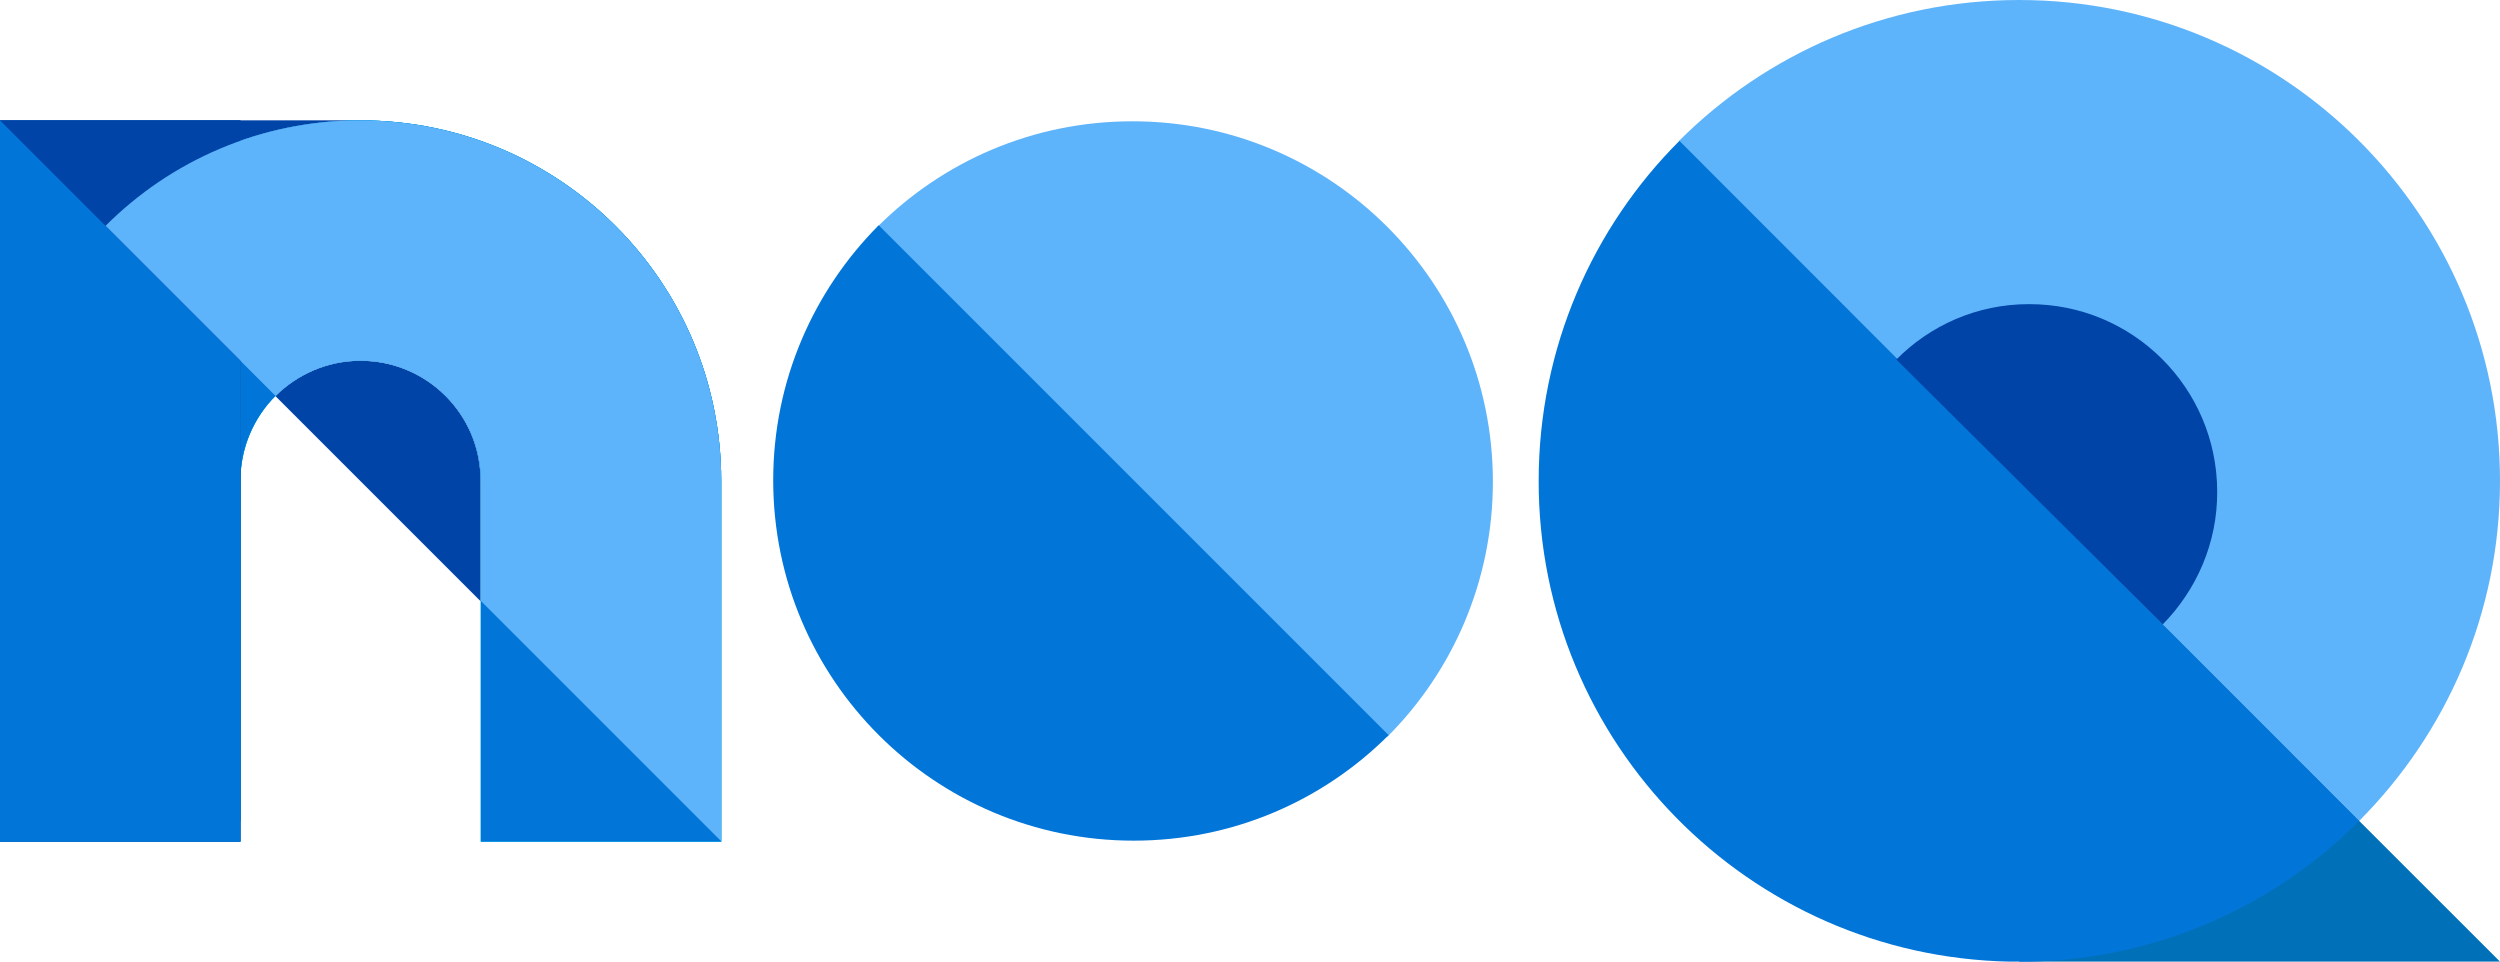 <?xml version="1.0" encoding="utf-8"?>
<!-- Generator: Adobe Illustrator 23.1.1, SVG Export Plug-In . SVG Version: 6.00 Build 0)  -->
<svg version="1.1" id="Layer_1" xmlns="http://www.w3.org/2000/svg" xmlns:xlink="http://www.w3.org/1999/xlink" x="0px" y="0px"
	 viewBox="0 0 808 310.8" style="enable-background:new 0 0 808 310.8;" xml:space="preserve">
<style type="text/css">
	.st0{fill:#02BEEE;}
	.st1{fill:#0275D8;}
	.st2{fill:#0071B8;}
	.st3{fill:#0095DE;}
	.st4{fill:#0044A7;}
	.st5{fill:#5EB4FB;}
</style>
<path class="st0" d="M116.5,38.9C52.2,38.9,0,91.1,0,155.4c0,50.7,32.4,93.9,77.7,109.9v-44.6v-65.3c0-21.5,17.4-38.9,38.9-38.9
	s38.8,17.4,38.8,38.9v65.3v44.6v6.7h77.7V155.4C233.1,91.1,180.9,38.9,116.5,38.9z"/>
<path class="st0" d="M116.5,38.9C52.2,38.9,0,91.1,0,155.4c0,50.7,32.4,93.9,77.7,109.9v-44.6v-65.3c0-21.5,17.4-38.9,38.9-38.9
	s38.8,17.4,38.8,38.9v65.3v44.6v6.7h77.7V155.4C233.1,91.1,180.9,38.9,116.5,38.9z"/>
<path class="st1" d="M116.5,38.9C52.2,38.9,0,91.1,0,155.4c0,50.7,32.4,93.9,77.7,109.9v-44.6v-65.3c0-21.5,17.4-38.9,38.9-38.9
	s38.8,17.4,38.8,38.9v65.3v44.6v6.7h77.7V155.4C233.1,91.1,180.9,38.9,116.5,38.9z"/>
<rect x="0" y="38.9" class="st2" width="77.7" height="233.1"/>
<polygon class="st3" points="0,38.9 0,272 77.7,272 77.7,116.6 "/>
<path class="st4" d="M116.5,116.6c-10.7,0-20.4,4.4-27.5,11.4l66.3,66.3v-38.8C155.4,134,138,116.6,116.5,116.6z"/>
<path class="st4" d="M34.1,73c21.1-21.1,50.2-34.1,82.4-34.1H0L34.1,73z"/>
<rect x="0" y="38.9" class="st4" width="77.7" height="233.1"/>
<path class="st5" d="M116.5,38.9c-32.2,0-61.3,13-82.4,34.1L89.1,128c7-7,16.7-11.4,27.5-11.4c21.4,0,38.8,17.4,38.8,38.8v38.8
	l77.7,77.7V155.4C233.1,91.1,180.9,38.9,116.5,38.9z"/>
<polygon class="st1" points="0,38.9 0,272 77.7,272 77.7,116.6 "/>
<polygon class="st2" points="808,310.8 652.6,310.8 652.6,155.5 "/>
<path class="st5" d="M808,155.4C808,69.6,738.4,0,652.6,0c-42.9,0-81.8,17.4-109.9,45.5l219.8,219.8
	C790.6,237.1,808,198.3,808,155.4z"/>
<path class="st1" d="M649.5,310.8h6.2c41.7-0.8,79.4-18,106.8-45.5L542.8,45.5c-28.1,28.1-45.5,67-45.5,109.9
	C497.2,240.2,565.2,309.1,649.5,310.8z"/>
<path class="st4" d="M716.6,158.8c-0.1-33.5-27.3-60.6-60.9-60.5c-16.8,0-31.9,6.9-42.8,17.9l86.1,85.6
	C709.9,190.7,716.7,175.5,716.6,158.8z"/>
<path class="st5" d="M482.5,155.7c0-64.4-52.2-116.5-116.5-116.5c-32.2,0-61.3,13-82.4,34.1l164.8,164.8
	C469.5,217,482.5,187.8,482.5,155.7z"/>
<path class="st1" d="M249.9,155.2c0,64.4,52.2,116.5,116.5,116.5c32.2,0,61.3-13,82.4-34.1L284,72.8C263,93.9,249.9,123,249.9,155.2
	z"/>
</svg>
